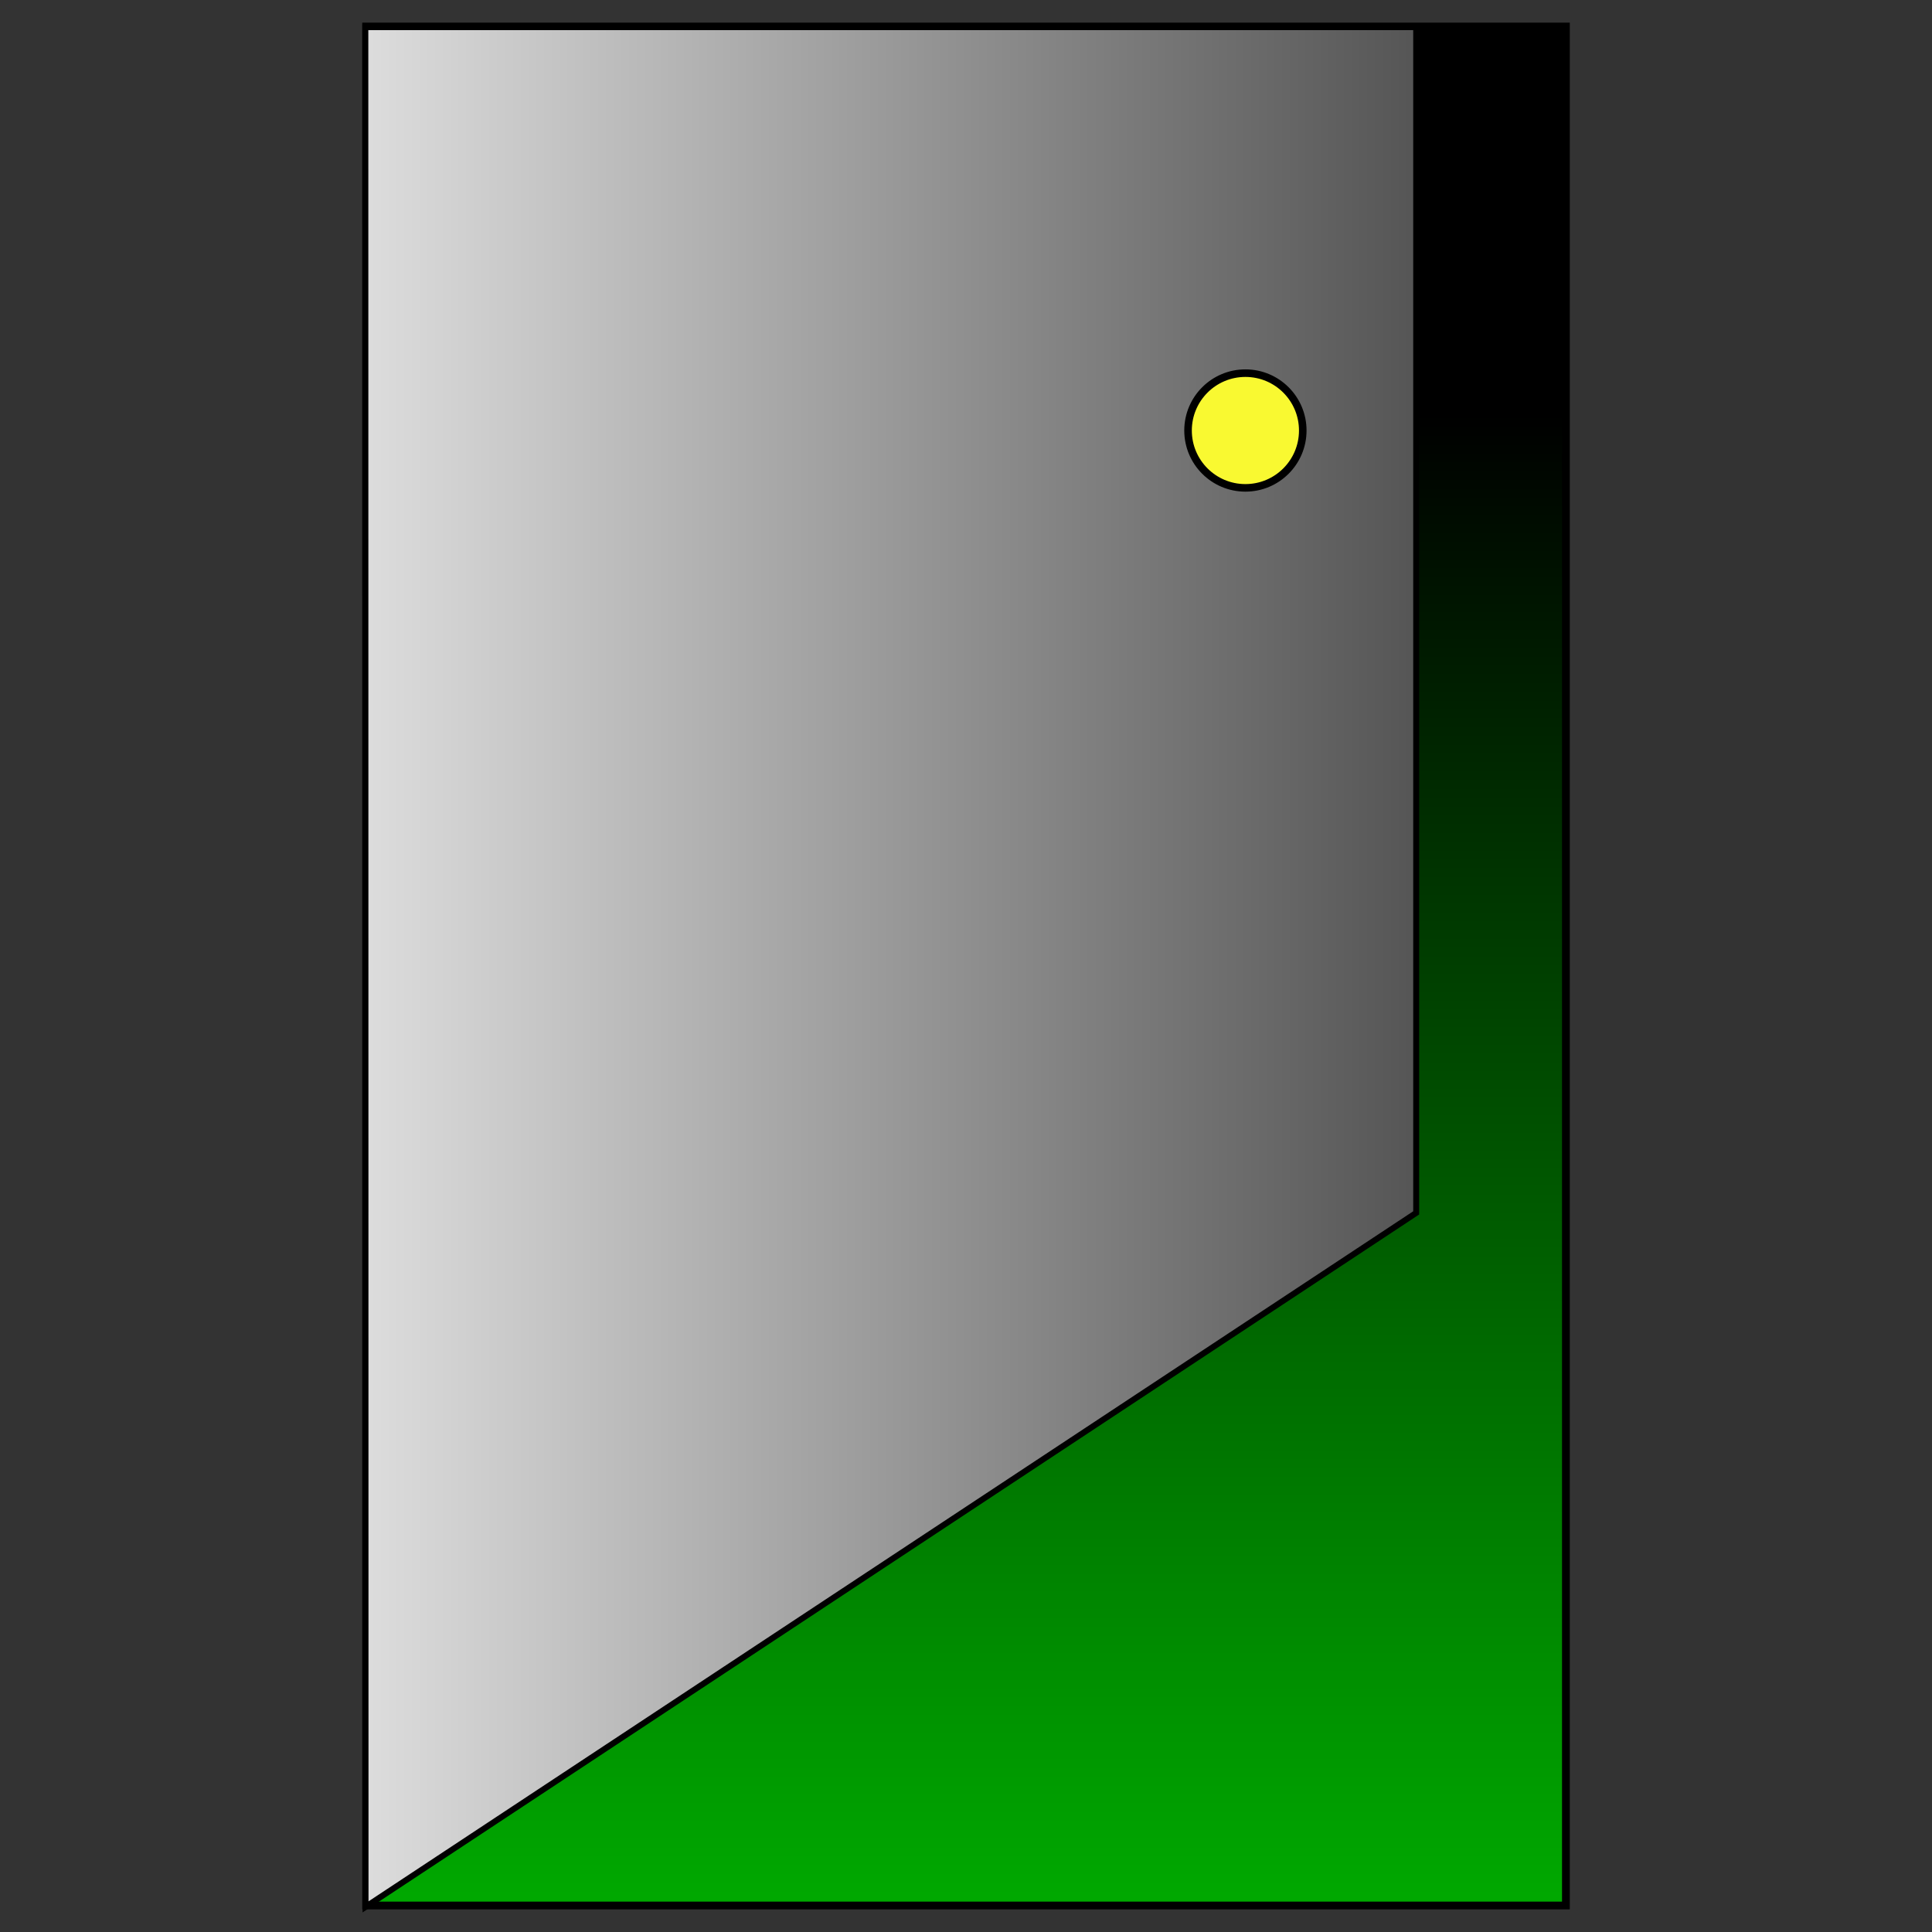 <?xml version="1.0" encoding="UTF-8" standalone="no"?>
<svg
   xmlns:dc="http://purl.org/dc/elements/1.1/"
   xmlns:cc="http://creativecommons.org/ns#"
   xmlns:rdf="http://www.w3.org/1999/02/22-rdf-syntax-ns#"
   xmlns:svg="http://www.w3.org/2000/svg"
   xmlns="http://www.w3.org/2000/svg"
   xmlns:xlink="http://www.w3.org/1999/xlink"
   xmlns:sodipodi="http://sodipodi.sourceforge.net/DTD/sodipodi-0.dtd"
   xmlns:inkscape="http://www.inkscape.org/namespaces/inkscape"
   width="256"
   height="256"
   viewBox="0 0 67.733 67.733"
   version="1.1"
   id="svg8"
   inkscape:version="1.0.2 (e86c870879, 2021-01-15)"
   sodipodi:docname="door.svg">
  <rect x="0" y="0" width="67.733" height="67.733" fill="#333333" stroke="none"/>
  <defs
     id="defs2">
    <linearGradient
       inkscape:collect="always"
       id="linearGradient1229">
      <stop
         style="stop-color:#dddddd;stop-opacity:1"
         offset="0"
         id="stop1227" />
      <stop
         style="stop-color:#000000;stop-opacity:1;"
         offset="1"
         id="stop1225" />
    </linearGradient>
    <linearGradient
       inkscape:collect="always"
       id="linearGradient1219">
      <stop
         style="stop-color:#00a900;stop-opacity:1"
         offset="0"
         id="stop1215" />
      <stop
         style="stop-color:#000000;stop-opacity:1"
         offset="1"
         id="stop1217" />
    </linearGradient>
    <inkscape:path-effect
       effect="fillet_chamfer"
       id="path-effect1385"
       is_visible="true"
       lpeversion="1"
       satellites_param="F,0,0,1,0,2.646,0,1 @ F,0,0,1,0,2.646,0,1 @ F,0,0,1,0,2.646,0,1 @ F,0,0,1,0,2.646,0,1"
       unit="px"
       method="auto"
       mode="F"
       radius="10"
       chamfer_steps="1"
       flexible="false"
       use_knot_distance="true"
       apply_no_radius="true"
       apply_with_radius="true"
       only_selected="false"
       hide_knots="false" />
    <linearGradient
       inkscape:collect="always"
       xlink:href="#linearGradient1219"
       id="linearGradient1221"
       x1="36.777"
       y1="58.341"
       x2="36.777"
       y2="11.509"
       gradientUnits="userSpaceOnUse"
       gradientTransform="matrix(0.943,0,0,1.116,1.478,1.668)" />
    <linearGradient
       inkscape:collect="always"
       xlink:href="#linearGradient1229"
       id="linearGradient1231"
       x1="-55.298"
       y1="19"
       x2="10.709"
       y2="19"
       gradientUnits="userSpaceOnUse"
       gradientTransform="matrix(0.912,0,0,0.682,63.096,20.993)" />
  </defs>
  <sodipodi:namedview
     id="base"
     pagecolor="#ffffff"
     bordercolor="#666666"
     borderopacity="1.0"
     inkscape:pageopacity="0.0"
     inkscape:pageshadow="2"
     inkscape:zoom="1"
     inkscape:cx="82.175115"
     inkscape:cy="330.87744"
     inkscape:document-units="mm"
     inkscape:current-layer="layer1"
     inkscape:document-rotation="0"
     showgrid="false"
     units="px"
     inkscape:window-width="2560"
     inkscape:window-height="1376"
     inkscape:window-x="2560"
     inkscape:window-y="27"
     inkscape:window-maximized="1" />
  <g
     inkscape:label="Слой 1"
     inkscape:groupmode="layer"
     id="layer1">
    <g
       id="g1237">
      <rect
         style="fill:url(#linearGradient1221);fill-opacity:1;stroke:#000000;stroke-width:0.272;stroke-opacity:1"
         id="rect1213"
         width="42.062"
         height="65.874"
         x="12.836"
         y="0.93" />
      <path
         style="fill:url(#linearGradient1231);fill-opacity:1;stroke:#000000;stroke-width:0.209px;stroke-linecap:butt;stroke-linejoin:miter;stroke-opacity:1"
         d="M 12.815,66.853 49.649,42.522 V 0.952 H 12.808 Z"
         id="path1223"
         sodipodi:nodetypes="ccccc" />
    </g>
    <circle
       style="fill:#f9f931;fill-opacity:1;stroke:#000000;stroke-width:0.265;stroke-opacity:1"
       id="path1239"
       cx="43.662"
       cy="15.093"
       r="2.011" />
  </g>
</svg>
